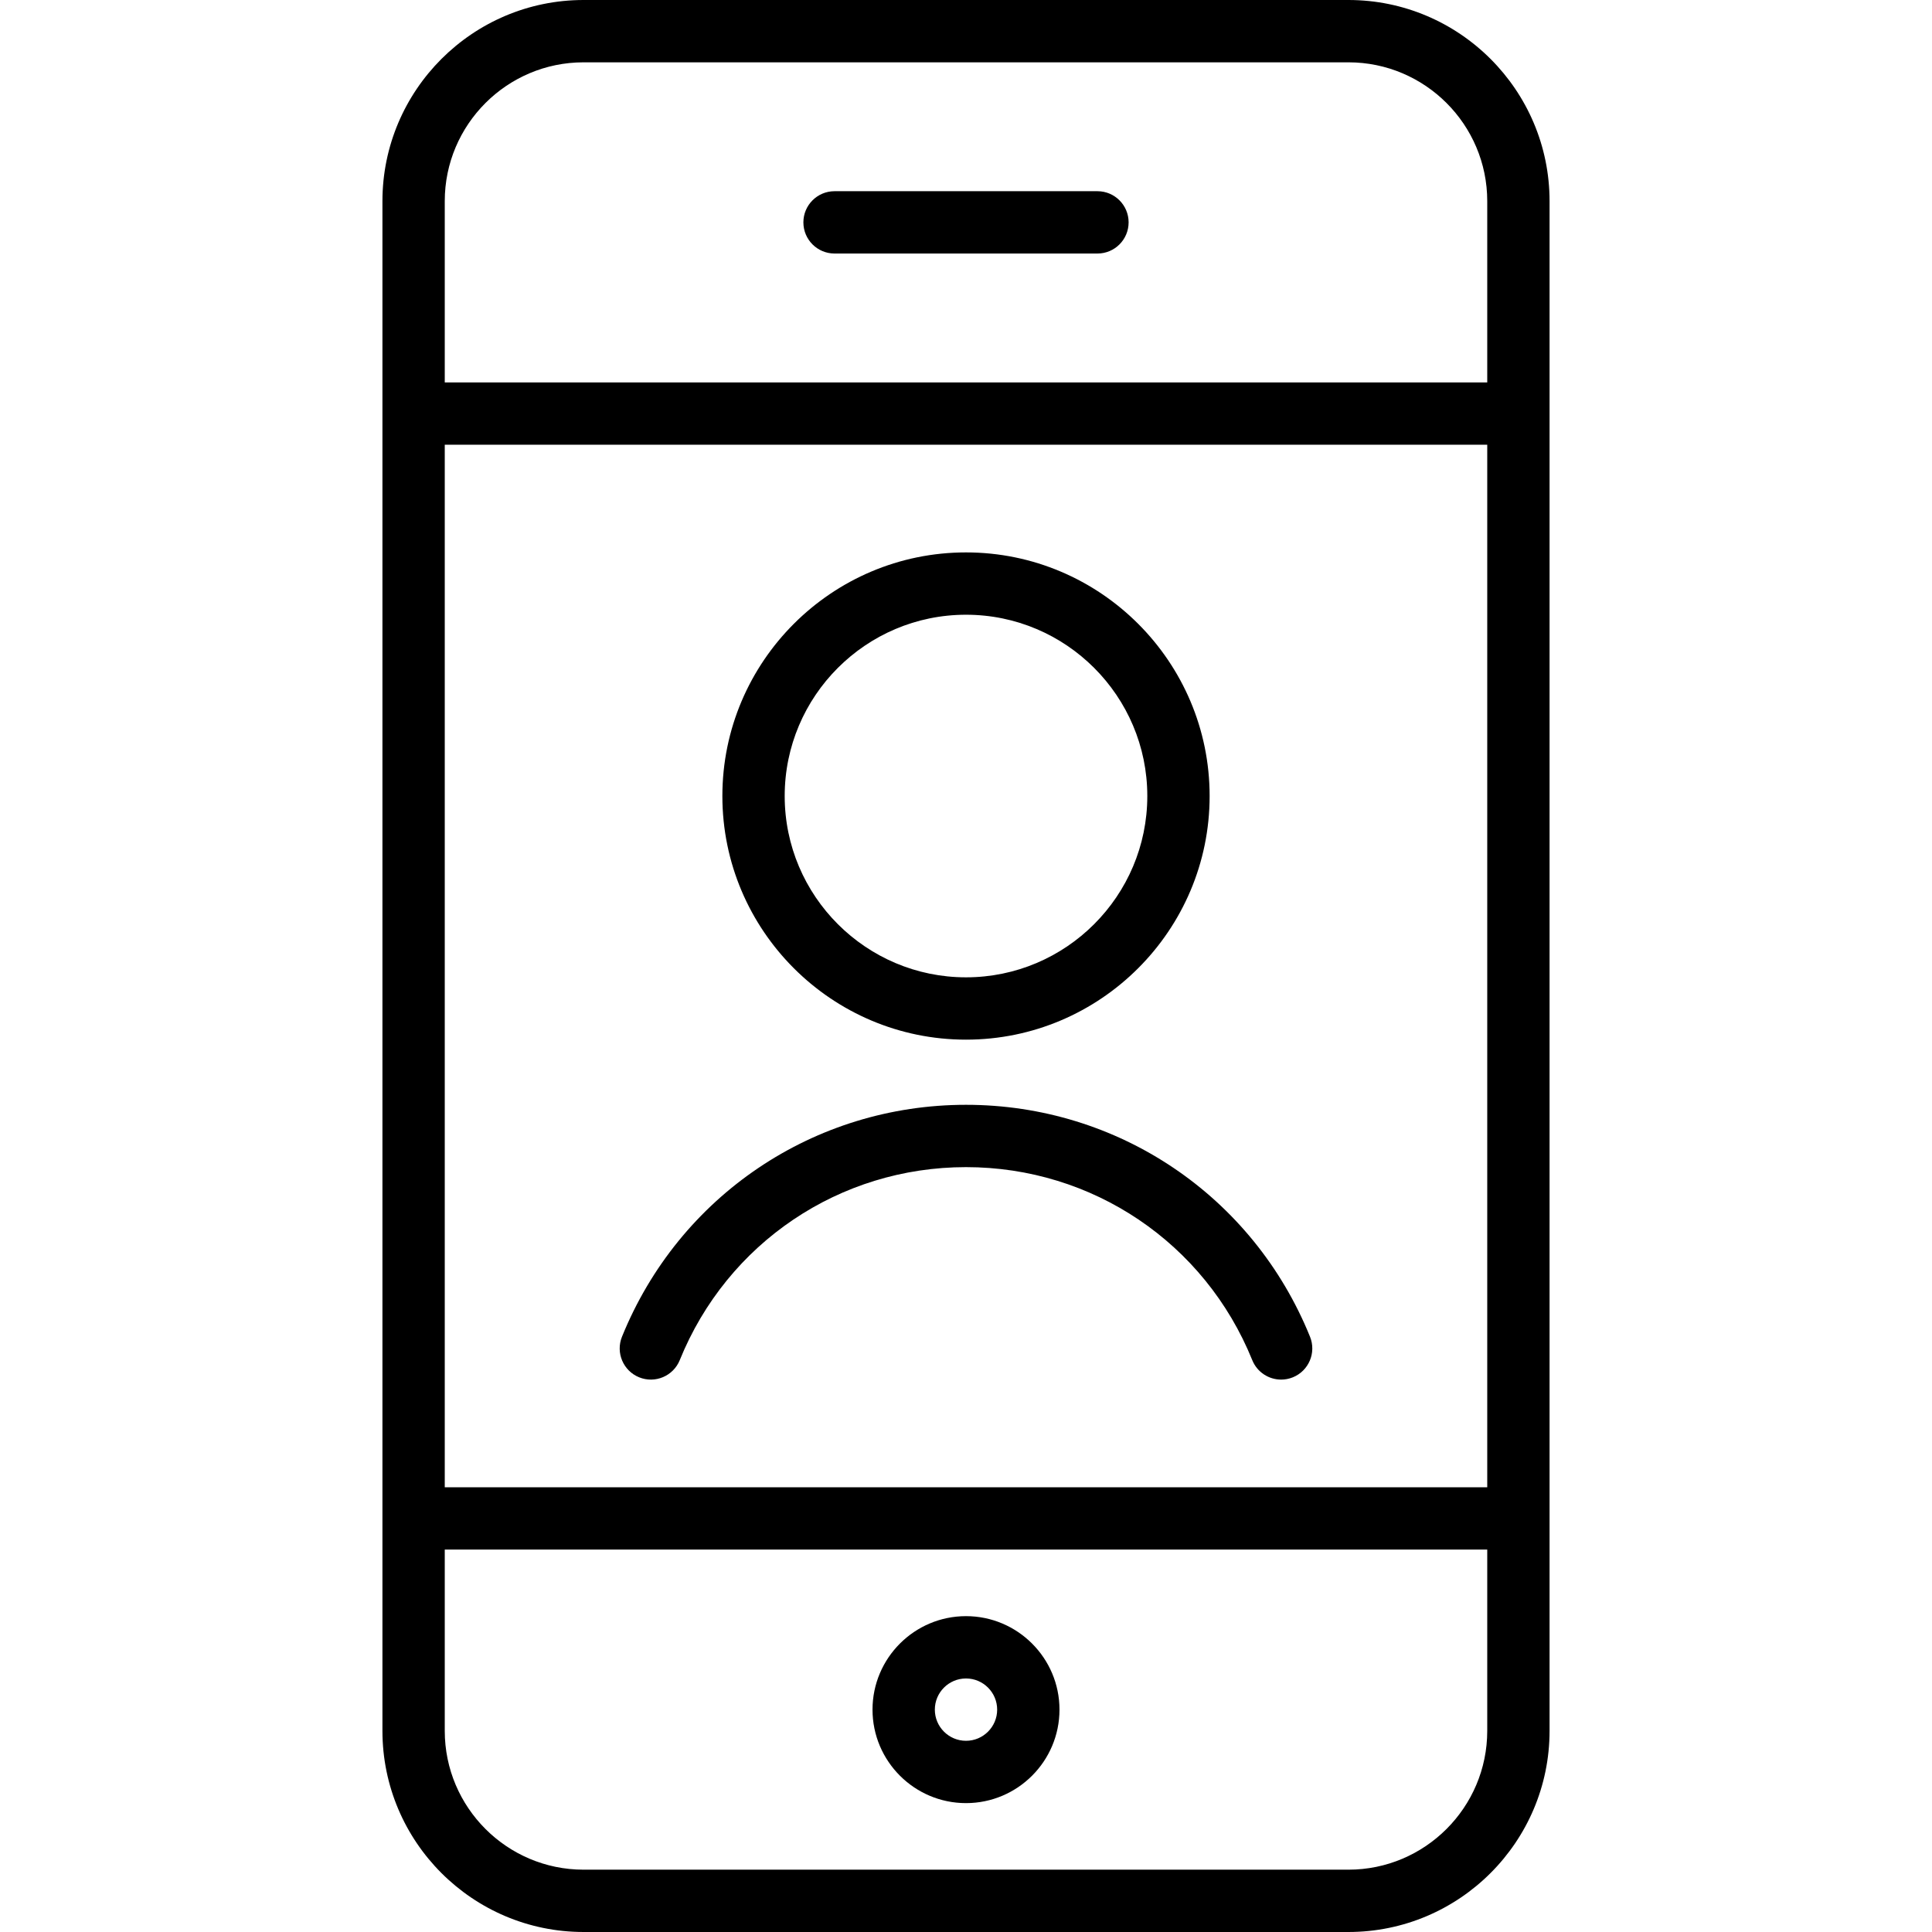 <?xml version="1.0" encoding="iso-8859-1"?>
<!-- Generator: Adobe Illustrator 17.1.0, SVG Export Plug-In . SVG Version: 6.00 Build 0)  -->
<!DOCTYPE svg PUBLIC "-//W3C//DTD SVG 1.1//EN" "http://www.w3.org/Graphics/SVG/1.1/DTD/svg11.dtd">
<svg version="1.1" id="Capa_1" xmlns="http://www.w3.org/2000/svg" xmlns:xlink="http://www.w3.org/1999/xlink" x="0px" y="0px"
	 viewBox="0 0 465 465" style="enable-background:new 0 0 465 465;" xml:space="preserve">
<g>
	<path d="M232.5,250.227c32.332,0,58.637-26.304,58.637-58.636c0-32.332-26.305-58.636-58.637-58.636s-58.637,26.304-58.637,58.636
		C173.863,223.923,200.168,250.227,232.5,250.227z M232.5,147.955c24.062,0,43.637,19.575,43.637,43.636
		c0,24.061-19.575,43.636-43.637,43.636s-43.637-19.575-43.637-43.636C188.863,167.53,208.438,147.955,232.5,147.955z"/>
	<path d="M315.3,321.73c-13.731-33.91-46.232-55.821-82.8-55.821s-69.068,21.911-82.8,55.821c-1.554,3.839,0.298,8.212,4.137,9.767
		c3.842,1.555,8.212-0.297,9.768-4.137c11.426-28.218,38.469-46.451,68.896-46.451s57.47,18.233,68.896,46.451
		c1.182,2.917,3.989,4.687,6.955,4.687c0.937,0,1.89-0.177,2.813-0.55C315.002,329.942,316.854,325.57,315.3,321.73z"/>
	<path d="M232.5,388.98c-12.406,0-22.5,10.094-22.5,22.5s10.094,22.5,22.5,22.5s22.5-10.094,22.5-22.5S244.906,388.98,232.5,388.98z
		 M232.5,418.98c-4.136,0-7.5-3.365-7.5-7.5s3.364-7.5,7.5-7.5s7.5,3.365,7.5,7.5S236.636,418.98,232.5,418.98z"/>
	<path d="M200.861,61.02h63.277c4.143,0,7.5-3.358,7.5-7.5s-3.357-7.5-7.5-7.5h-63.277c-4.143,0-7.5,3.358-7.5,7.5
		S196.719,61.02,200.861,61.02z"/>
	<path d="M324.546,0H140.454c-26.692,0-48.408,21.716-48.408,48.409v368.182c0,26.693,21.716,48.409,48.408,48.409h184.092
		c26.692,0,48.408-21.716,48.408-48.409V48.409C372.954,21.716,351.238,0,324.546,0z M107.046,107.041h250.908v250.918H107.046
		V107.041z M140.454,15h184.092c18.421,0,33.408,14.987,33.408,33.409v43.632H107.046V48.409C107.046,29.987,122.033,15,140.454,15z
		 M324.546,450H140.454c-18.421,0-33.408-14.987-33.408-33.409v-43.632h250.908v43.632C357.954,435.013,342.967,450,324.546,450z"/>
</g>
<g>
</g>
<g>
</g>
<g>
</g>
<g>
</g>
<g>
</g>
<g>
</g>
<g>
</g>
<g>
</g>
<g>
</g>
<g>
</g>
<g>
</g>
<g>
</g>
<g>
</g>
<g>
</g>
<g>
</g>
</svg>
